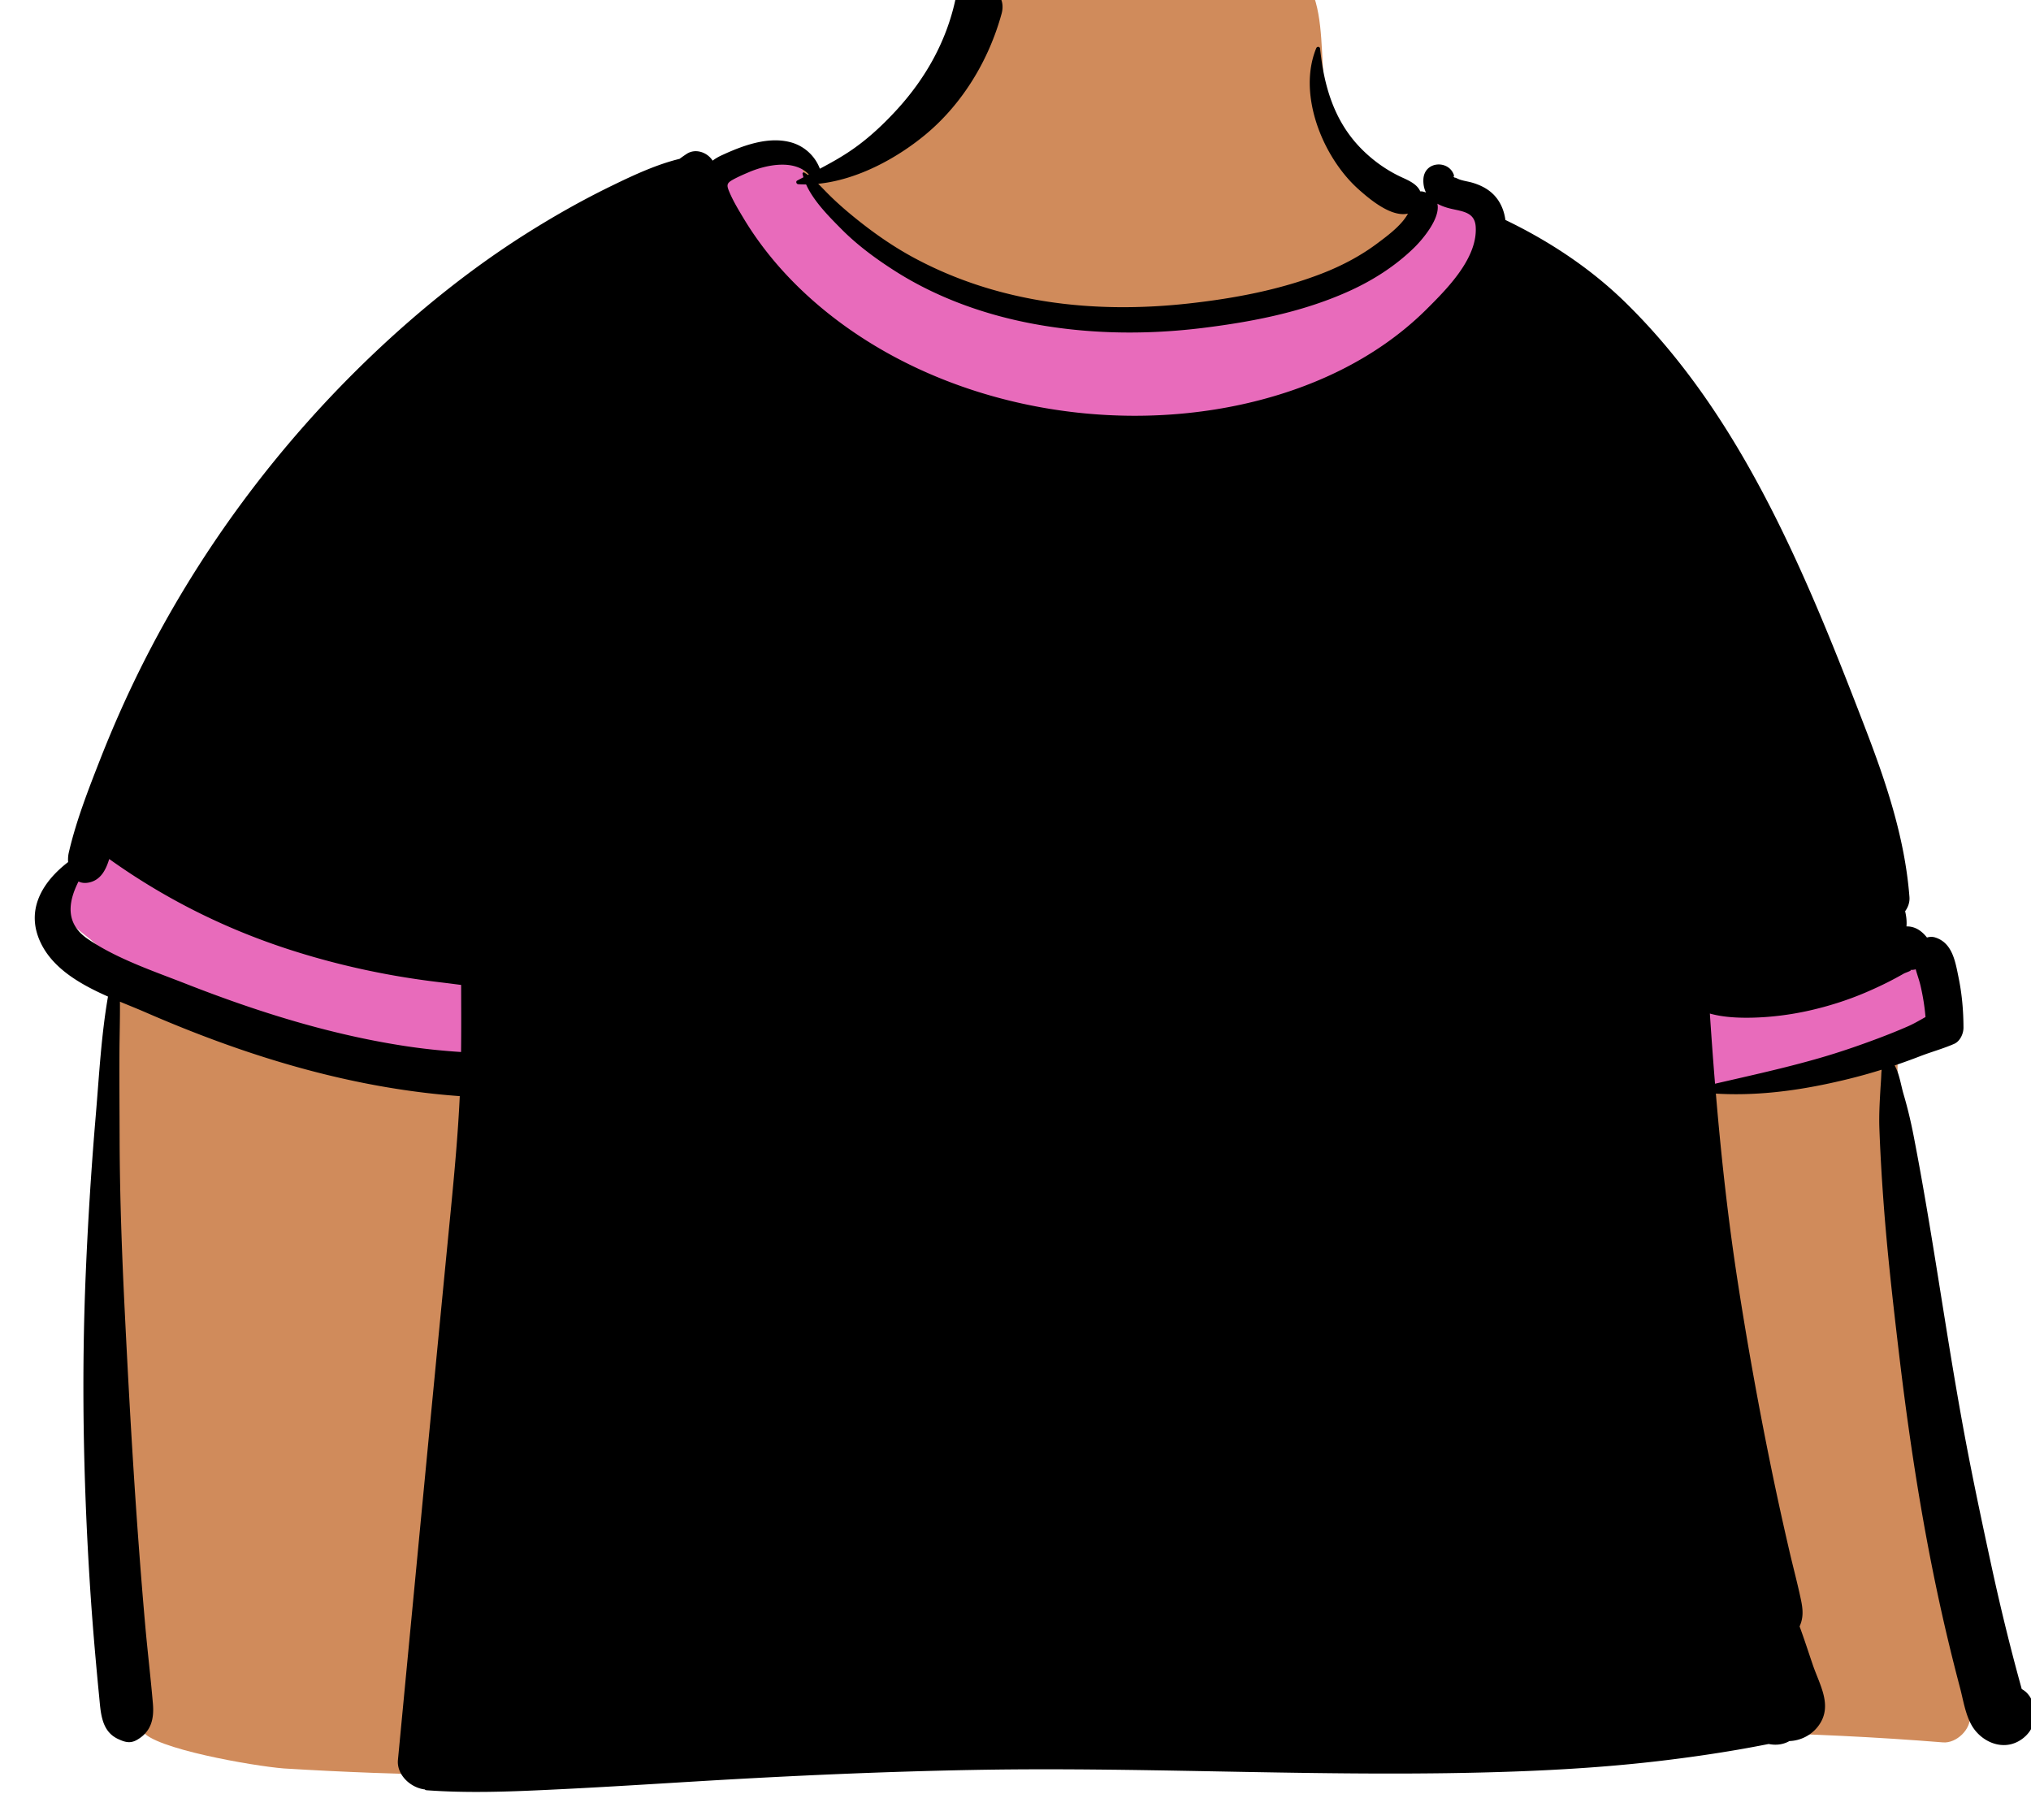 <svg xmlns="http://www.w3.org/2000/svg" width="818" height="733" fill="none" viewBox="0 0 818 733"><g id="body/Sporty Tee"><path id="â Skin" fill="#D08B5B" fill-rule="evenodd" d="M114.306 712.167c11.971.739 23.941 1.324 35.911 1.77 156.53 5.832 312.934-12.012 469.368-15.916 54.477-1.434 108.675-.718 163.012 3.656 5.324.428 11.412-5.3 10.758-10.758-10.039-86.654-22.598-173.078-29.107-260.088-.005-4.602.589-9.197 2.171-13.533.298-.34 1.844-4.152 3.219-4.388-.449.332 1.586-.252.29-.152 7.856-1.286 15.561-9.766 9.86-17.881-58.732-90.017-138.906-172.177-164.7-279.095-6.094-28.906-28.106-30.693-51.556-42.618-7.316-4.351-25.207-16.405-28.119-24.785-6.955-30.203 5.293-59.792-30.49-72.013-23.622-6.55-65.374-12.09-89.275-5.183-29.155 9.703-26.973 42.557-43.884 65.16-8.747 13.073-23.657 30.973-37.425 32.977-6.673.97-11.588-12.527-18.25-11.598C212.235 82.945 70.741 255.01 26.105 350.26c-10.06 29.977 22.381 20.933 20.388 51.063-2.457 57.161-7.83 130.337-4.643 187.566 2.985 33.216.776 68.019 11.1 99.986-2.778 3.374 1.215 6.783 4.473 8.249 4.105 6.981 44.497 14.075 56.883 15.042Z" clip-rule="evenodd"/><path id="ð Top" fill="#E86BBB" d="M316.089 57.721c6.213-.866 6.618 17.404 12.635 18.194 27.926 39.206 71.204 52.221 121.253 52.221 53.131 0 96.213-15.978 129.245-47.935l3.027 1.275c15.635 6.646 28.42 13.348 32.839 34.306 25.794 106.918 105.968 189.078 164.7 279.095 5.701 8.115-2.004 16.595-9.86 17.881 1.296-.1-.739.484-.29.152-1.375.236-2.921 4.048-3.219 4.388a34.495 34.495 0 0 0-1.647 6.448s-65.796 13.939-83.484 14.321c-177.617 3.843-502.431-1.644-502.431-1.644L42.81 384.963c-7.78-11.683-24.274-12.146-16.705-34.702 44.636-95.25 186.13-267.317 289.984-292.54Z"/><path id="ð Ink" fill="#000" fill-rule="evenodd" d="M384.683.343c2.7-12.15 22.03-6.94 18.72 5.16-5.13 18.71-15.77 36.39-30.789 48.8-11.601 9.58-27.41 18.13-43.091 19.71 1.47 1.43 2.88 2.96 4.36 4.42 3.34 3.32 6.89 6.4 10.55 9.36 7.521 6.08 15.34 11.55 23.88 16.13 34.11 18.301 72.641 22.521 110.74 18.26 18.08-2.02 36.43-5.449 53.43-12.06 7.881-3.059 15.54-7.08 22.301-12.16l1.769-1.328c3.555-2.684 8.298-6.47 10.52-10.611-6.76 1.519-15.31-5.681-20-9.87-5.129-4.6-9.45-10.531-12.64-16.611-6.25-11.93-9.56-27.32-4.319-40.11.349-.85 1.469-.71 1.569.21 1.55 14.91 5.57 28.89 16.271 39.93 4.75 4.89 10.439 8.99 16.649 11.84l.874.401c2.646 1.224 5.431 2.66 6.546 5.279.431-.05.86-.01 1.27.1.37.1.71.21 1.04.33-.74-1.45-1.129-3.16-1.06-5.18.261-7.83 11.011-8.07 12.5-1.1-.27-.92-.63-.03.05.25a2.147 2.147 0 0 0-.05-.25l.02.074.041.176h-.011c.027.127.049.258.064.39l.014.175-.009-.146a3.901 3.901 0 0 0-.036-.293l-.023-.125c.1.049.24.08.4.08l.066.026c.251.108 1.134.52 1.395.624 1.789.66 3.789.869 5.619 1.439 3.971 1.22 7.471 3.24 9.891 6.68 1.74 2.47 2.709 5.3 3.109 8.24 17.57 8.45 34.2 19.43 48.131 33.021 31.09 30.319 52.769 68.269 70.559 107.55 9.055 19.997 17.123 40.419 25.015 60.896l1.245 3.234c8.46 22.009 15.941 44.259 17.78 67.92.17 2.12-.53 4.11-1.74 5.76.43 1.78.651 3.56.59 5.299-.01.271-.029.541-.05.811 2.84-.05 5.62 1.14 8.26 4.48 1.07-.34 2.23-.381 3.37-.011 6.95 2.22 8.07 9.851 9.38 16.241 1.351 6.6 1.94 13.36 1.95 20.089 0 2.411-1.38 5.451-3.72 6.481-4.4 1.939-9.139 3.21-13.69 4.97a259.29 259.29 0 0 1-10.31 3.74c1.92 3.349 2.54 8.01 3.58 11.54 1.63 5.51 2.94 11.04 4.041 16.68 7.459 38.35 12.629 77.11 19.609 115.54 3.49 19.25 7.551 38.37 11.69 57.49 2.04 9.4 4.21 18.779 6.54 28.119a841.817 841.817 0 0 0 5.033 19.239l.697 2.522c1.52.84 2.82 2.11 3.72 3.849 3.291 6.361 1.4 13.531-4.91 17.111-6.86 3.9-15.049.219-18.83-6.111-2.66-4.469-3.53-10.389-4.84-15.36a807.602 807.602 0 0 1-4.25-16.799c-9.239-38.113-15.426-76.893-20.089-115.82l-.331-2.78c-2.37-20.04-4.66-40.13-6.14-60.26-.73-9.89-1.31-19.78-1.67-29.691-.18-5.099.11-10.229.4-15.32.13-2.229.32-4.47.39-6.699l.023-.318c.018-.226.044-.523.065-.835l.022-.377c-6.9 2.16-13.9 3.96-20.969 5.479-15.041 3.25-30.431 5.061-45.781 4.141 2.14 25.42 4.93 50.779 8.83 75.969 3.76 24.261 8.1 48.47 13 72.531 2.451 12.09 5.1 24.15 7.89 36.17 1.5 6.42 3.21 12.799 4.561 19.25.799 3.839 1.049 7.049-.561 10.64 1.773 4.827 3.347 9.679 4.896 14.248l.464 1.362c2.74 8 7.94 16.179 2.51 24.04-2.809 4.059-7.389 6.38-12 6.52-.08.049-.17.11-.26.159-2.48 1.33-5.34 1.591-8.06 1.021-4.13.809-8.27 1.59-12.42 2.3-10.25 1.77-20.55 3.229-30.87 4.46-19.65 2.339-39.43 3.62-59.199 4.33-72.381 2.609-144.841-1.971-217.25-.651-36.891.67-73.781 2.33-110.611 4.531-18.38 1.1-36.77 2.28-55.16 3.19l-5.692.276c-16.446.787-32.904 1.395-49.338.194a1.1 1.1 0 0 1-.74-.33c-5.67-.64-11.369-5.861-10.8-11.89 2.45-25.681 4.9-51.36 7.36-77.051 4.37-45.769 8.78-91.539 13.24-137.3l.645-6.606c1.498-15.42 2.929-30.875 3.655-46.354-3.66-.259-7.309-.589-10.96-.99-39.555-4.331-77.475-16.295-113.885-32.01l-1.475-.639c-3.28-1.431-6.87-2.861-10.55-4.39.061 6.989-.17 13.989-.2 20.909-.05 11.491.04 22.981.07 34.46.07 23.66.97 47.33 2.15 70.951 2.07 41.719 4.5 83.379 8.18 124.999.93 10.47 2.191 20.92 3.08 31.39.531 6.17-.74 11.311-6.389 14.551-2.78 1.6-4.93.93-7.69-.36-6.74-3.161-6.93-10.63-7.57-17.13-.49-4.901-.94-9.8-1.38-14.71-.94-10.47-1.75-20.941-2.41-31.431-2.61-41.68-3.37-83.319-1.57-125.049a1497.934 1497.934 0 0 1 3.643-58.566l.376-4.494c1.32-15.571 2.17-31.91 4.9-47.58-11.01-4.88-21.92-11.09-26.98-21.411-6.559-13.4.65-24.859 10.92-32.75-.1-1.33 0-2.65.28-3.849 2.95-12.771 7.89-25.391 12.66-37.57 4.81-12.241 10.12-24.29 15.96-36.081 23.44-47.23 55.46-90.389 93.63-126.75 18.96-18.059 39.71-34.75 61.86-48.75 10.98-6.93 22.24-13.33 33.9-19.03l1.724-.839c8.117-3.939 17.221-8.127 26.247-10.32.939-.7 1.889-1.36 2.849-1.99 3.55-2.361 8.37-.651 10.47 2.719 1.021-.79 2.2-1.49 3.55-2.12l1.334-.61c8.1-3.646 17.825-7.056 26.616-4.66 5.46 1.49 9.76 5.51 11.691 10.63 4.429-2.34 8.779-4.75 13.029-7.7 6.83-4.72 13.02-10.58 18.58-16.73 11.15-12.37 19.25-26.86 22.87-43.17Zm386.89 390c-.76.221-1.56.301-2.39.2 1.5.176-1.504 1.062-2.328 1.487l-.062.034c-1.5.859-3.009 1.689-4.54 2.49-3.57 1.879-7.219 3.569-10.93 5.16-7.31 3.11-14.86 5.5-22.61 7.25-7.58 1.709-15.53 2.709-23.3 2.869-5.2.1-11.37-.139-16.75-1.67.621 9.43 1.31 18.85 2.08 28.26l10.625-2.436c10.626-2.438 21.241-4.936 31.725-7.974 7.87-2.279 15.63-4.949 23.3-7.83 4.02-1.51 8.01-3.109 11.95-4.829 1.961-.857 3.799-1.875 5.616-2.907l1.554-.883c-.36-4.21-1.02-8.34-1.979-12.5-.5-2.2-1.351-4.46-1.961-6.721Zm-727.58-44.41c-1.35 4.381-3.42 8.471-8.14 9.461-1.67.35-3.069.16-4.23-.41l-.278.561c-3.881 7.965-5.02 16.373 3.908 22.509 4.031 2.77 8.42 5.17 12.96 7.319 8.119 3.863 16.765 6.969 24.917 10.128l1.623.633c14.58 5.72 29.39 10.93 44.43 15.289 15.261 4.41 30.79 7.95 46.511 10.2 6.629.941 13.309 1.601 20 2.031.109-9 .059-18.01.029-27.01-2.38-.301-4.74-.62-7.019-.891-6.941-.809-13.861-1.799-20.741-3.029-14.37-2.57-28.59-6.12-42.46-10.66-25.7-8.43-49.61-20.481-71.51-36.131Zm281.77-275.68c-5.84-6.18-17.01-3.95-24.059-.95-2.131.91-4.281 1.83-6.321 2.94l-.395.222c-2.376 1.368-2.364 2.181-1.204 4.908 1.509 3.59 3.609 7.06 5.609 10.39 8.561 14.291 19.83 26.731 32.7 37.24 45.58 37.2 111.06 50.321 168.06 37.861 27.356-5.974 53.744-18.032 73.882-37.808l1.834-1.825c8.12-8.125 19.266-19.886 18.484-31.927-.37-5.791-5.1-6.121-9.93-7.24-1.979-.46-3.87-1.111-5.51-2.03 1.32 5.69-5.709 14.149-9.34 17.7-7.61 7.449-16.77 13.269-26.459 17.62-18.441 8.29-38.5 12.21-58.471 14.689-22.66 2.821-45.81 2.571-68.3-1.599-19.57-3.63-38.86-10.5-55.7-21.2-7.72-4.901-15.33-10.491-21.77-17l-1.369-1.384c-4.649-4.71-10.059-10.405-12.841-16.586-1.06.01-2.11-.021-3.16-.091-.74-.04-1.139-1.09-.4-1.48.83-.44 1.66-.88 2.49-1.31-.139-.46-.26-.91-.36-1.37-.08-.39.33-.75.69-.53.5.3.98.62 1.45.96.13-.06.26-.13.39-.2Z" clip-rule="evenodd"/></g></svg>